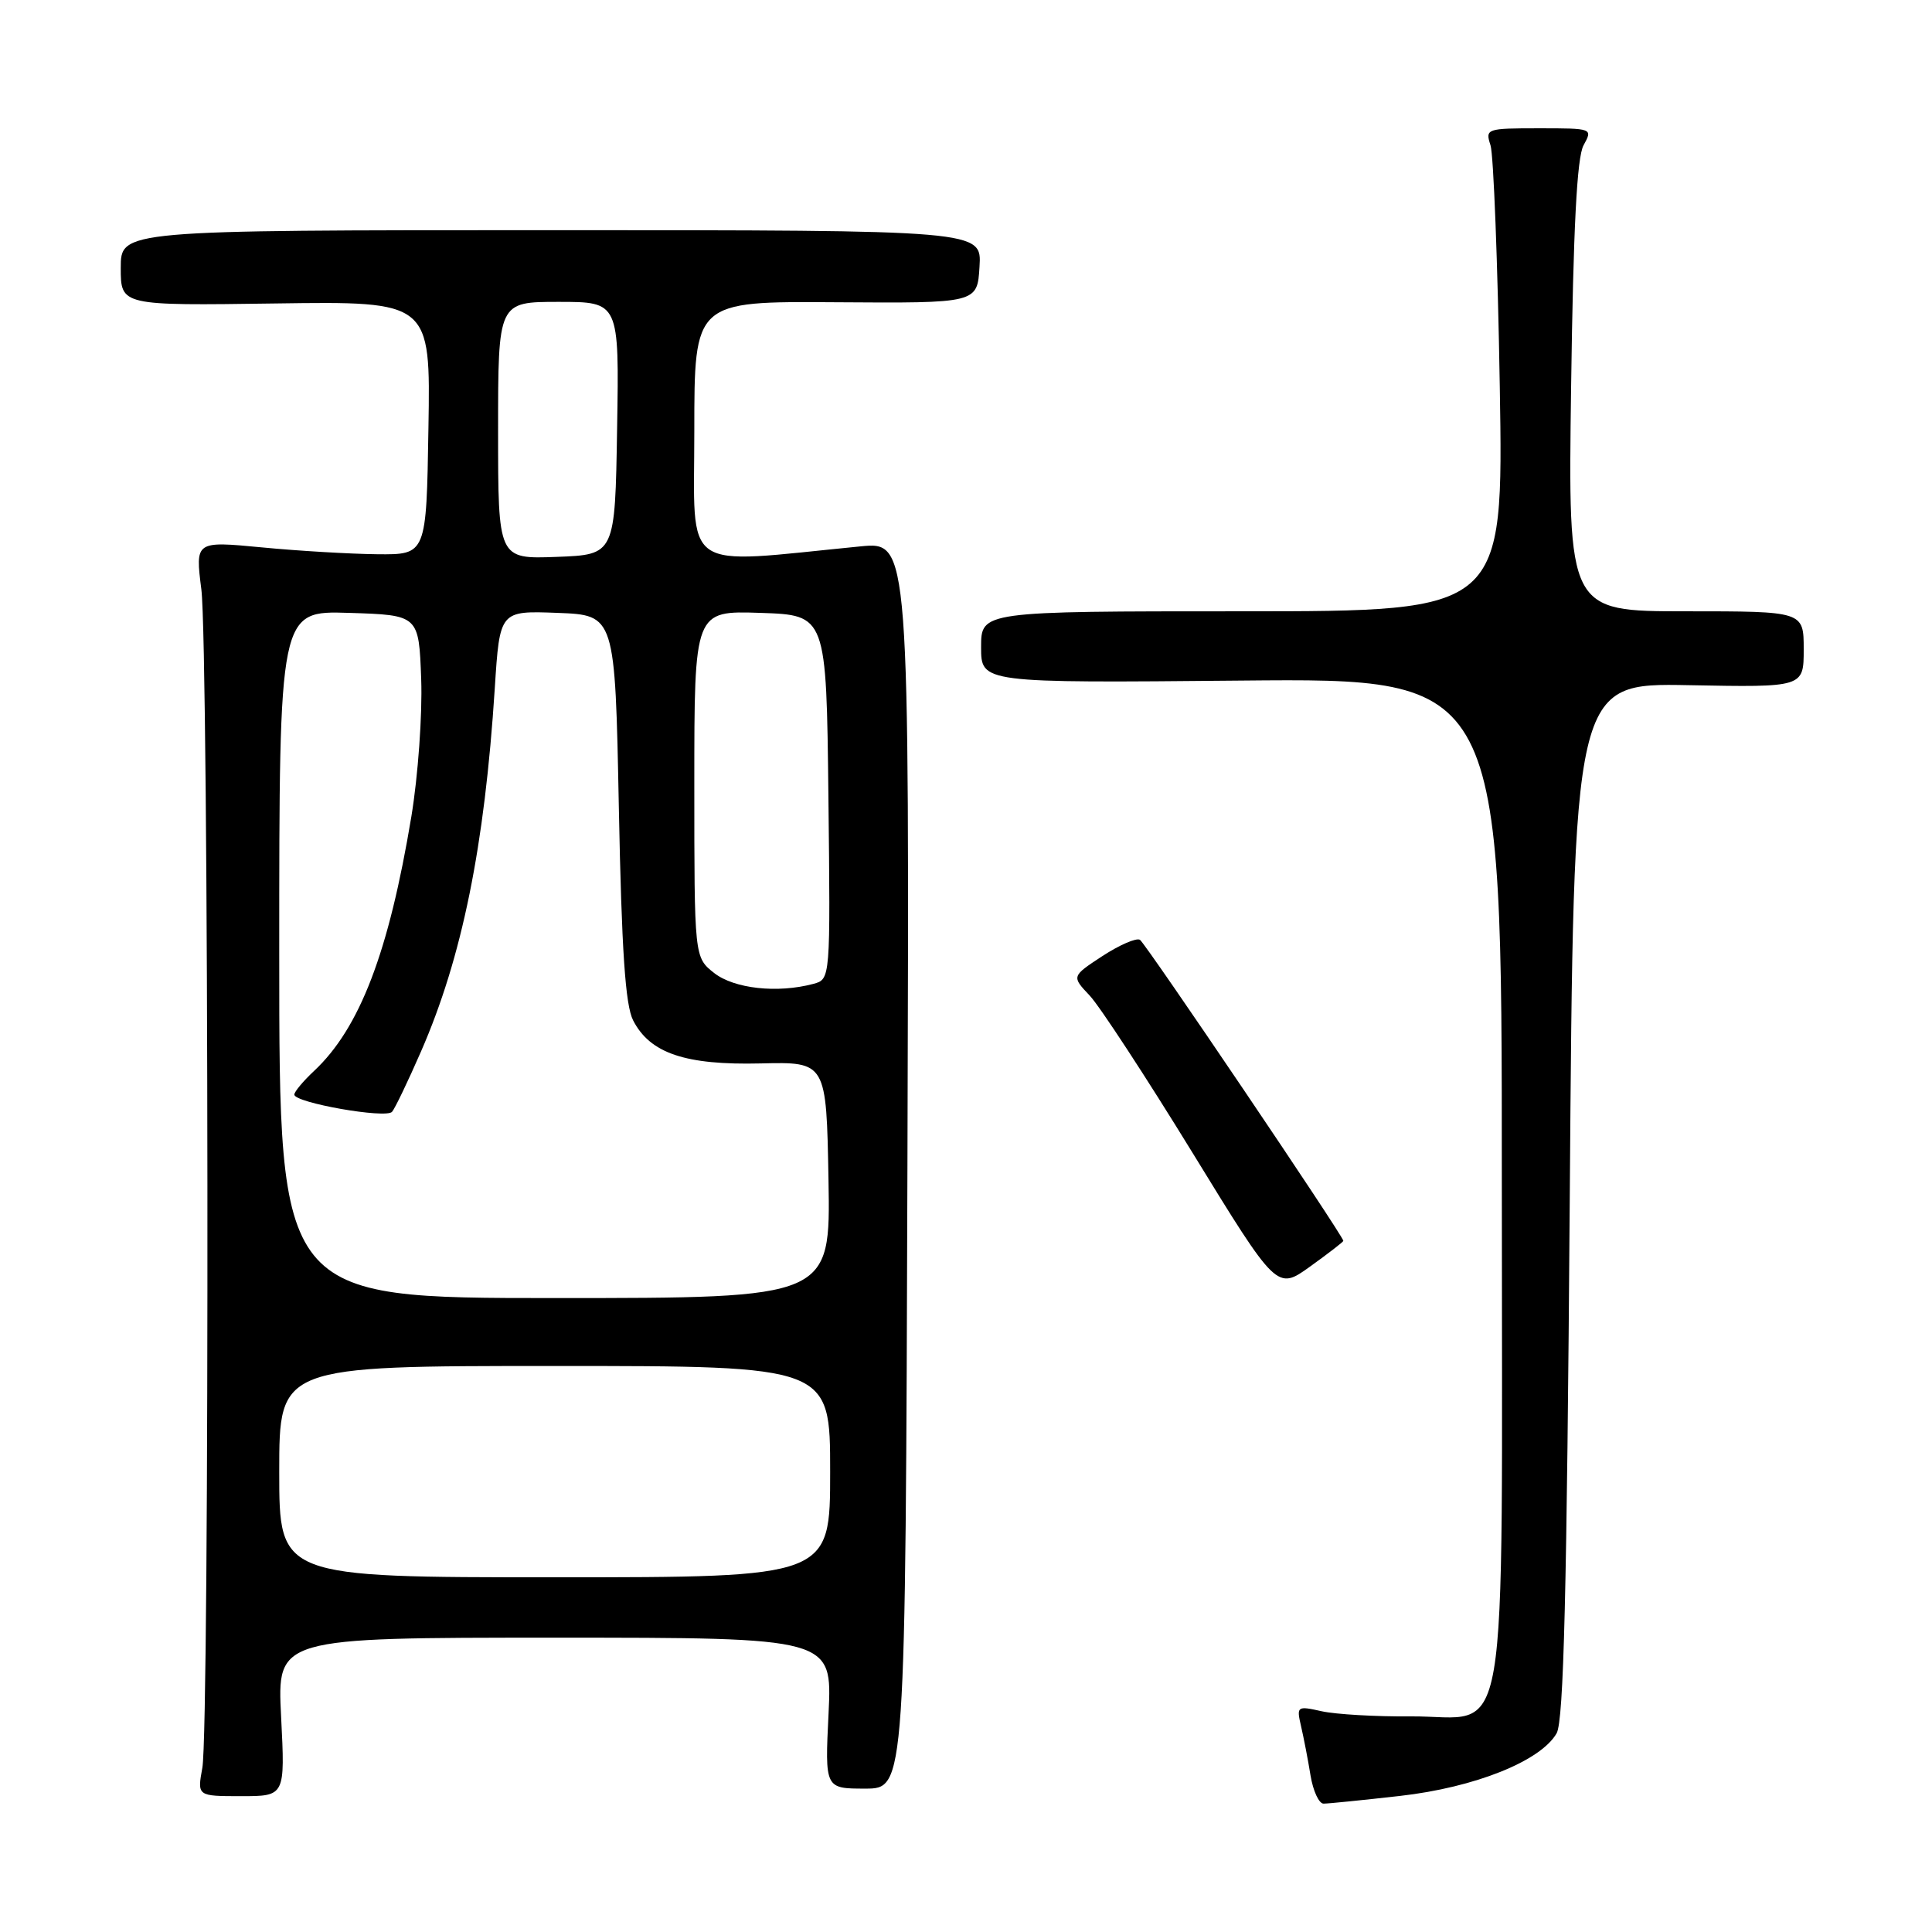 <?xml version="1.0" encoding="UTF-8" standalone="no"?>
<!DOCTYPE svg PUBLIC "-//W3C//DTD SVG 1.1//EN" "http://www.w3.org/Graphics/SVG/1.1/DTD/svg11.dtd" >
<svg xmlns="http://www.w3.org/2000/svg" xmlns:xlink="http://www.w3.org/1999/xlink" version="1.1" viewBox="0 0 256 256">
 <g >
 <path fill="currentColor"
d=" M 185.50 237.97 C 195.41 236.85 204.15 233.36 206.26 229.67 C 207.20 228.02 207.62 211.03 208.00 159.00 C 208.50 90.50 208.50 90.50 223.75 90.79 C 239.00 91.08 239.00 91.08 239.00 86.04 C 239.00 81.00 239.00 81.00 223.38 81.00 C 207.77 81.00 207.77 81.00 208.18 51.25 C 208.47 30.17 208.95 20.84 209.83 19.25 C 211.06 17.01 211.04 17.00 203.92 17.00 C 196.95 17.00 196.79 17.06 197.50 19.25 C 197.90 20.49 198.46 34.89 198.73 51.25 C 199.22 81.00 199.22 81.00 164.61 81.00 C 130.00 81.00 130.00 81.00 130.00 85.75 C 130.00 90.50 130.00 90.50 164.50 90.18 C 199.00 89.86 199.00 89.86 199.00 156.32 C 199.00 234.57 200.23 227.33 186.89 227.43 C 182.28 227.47 176.99 227.16 175.13 226.75 C 171.86 226.02 171.78 226.08 172.40 228.75 C 172.75 230.26 173.32 233.19 173.65 235.25 C 173.99 237.31 174.77 239.00 175.38 238.99 C 176.00 238.99 180.55 238.53 185.50 237.97 Z  M 37.25 227.50 C 36.71 217.00 36.71 217.00 73.49 217.00 C 110.27 217.00 110.27 217.00 109.79 227.00 C 109.30 237.00 109.30 237.00 114.64 237.00 C 119.98 237.00 119.98 237.00 120.24 154.38 C 120.50 71.76 120.50 71.76 114.00 72.40 C 89.94 74.76 92.00 76.20 92.00 57.11 C 92.00 39.92 92.00 39.92 110.75 40.05 C 129.50 40.18 129.50 40.18 129.79 35.34 C 130.09 30.50 130.09 30.50 73.04 30.50 C 16.00 30.50 16.00 30.50 16.00 35.50 C 16.00 40.50 16.00 40.50 36.52 40.21 C 57.05 39.92 57.05 39.92 56.77 56.71 C 56.50 73.50 56.50 73.50 50.00 73.44 C 46.42 73.40 39.53 73.00 34.68 72.53 C 25.87 71.69 25.87 71.69 26.68 78.10 C 27.67 85.83 27.79 228.93 26.81 234.25 C 26.13 238.00 26.13 238.00 31.96 238.00 C 37.78 238.00 37.78 238.00 37.25 227.50 Z  M 178.00 164.42 C 178.00 163.78 151.79 124.99 151.05 124.53 C 150.57 124.24 148.34 125.21 146.08 126.68 C 141.98 129.37 141.98 129.37 144.40 131.93 C 145.73 133.35 151.85 142.71 158.01 152.74 C 169.20 170.98 169.20 170.98 173.60 167.82 C 176.02 166.08 178.00 164.55 178.00 164.42 Z  M 37.00 195.00 C 37.00 181.00 37.00 181.00 73.50 181.00 C 110.00 181.00 110.00 181.00 110.00 195.00 C 110.00 209.00 110.00 209.00 73.50 209.00 C 37.00 209.00 37.00 209.00 37.00 195.00 Z  M 37.00 126.46 C 37.00 80.92 37.00 80.92 46.25 81.21 C 55.50 81.50 55.50 81.50 55.81 90.00 C 55.98 94.69 55.39 102.84 54.51 108.18 C 51.52 126.19 47.67 136.25 41.60 141.92 C 40.17 143.26 39.00 144.66 39.00 145.04 C 39.00 146.12 51.16 148.26 51.95 147.32 C 52.34 146.87 54.06 143.28 55.78 139.34 C 61.23 126.88 64.22 112.14 65.56 91.21 C 66.22 80.92 66.22 80.92 73.86 81.21 C 81.50 81.50 81.50 81.50 82.00 107.00 C 82.37 125.98 82.86 133.19 83.89 135.20 C 86.13 139.57 90.81 141.15 100.78 140.91 C 109.50 140.70 109.50 140.70 109.78 156.35 C 110.05 172.00 110.05 172.00 73.53 172.00 C 37.00 172.00 37.00 172.00 37.00 126.46 Z  M 94.63 128.93 C 92.00 126.85 92.00 126.85 92.00 103.89 C 92.00 80.92 92.00 80.92 100.75 81.21 C 109.50 81.50 109.50 81.50 109.77 105.63 C 110.04 129.76 110.04 129.76 107.77 130.37 C 103.01 131.64 97.29 131.01 94.63 128.93 Z  M 66.00 57.04 C 66.00 40.00 66.00 40.00 74.02 40.00 C 82.05 40.00 82.05 40.00 81.77 56.75 C 81.50 73.50 81.50 73.50 73.75 73.79 C 66.00 74.08 66.00 74.08 66.00 57.04 Z "/>
</g>
</svg>